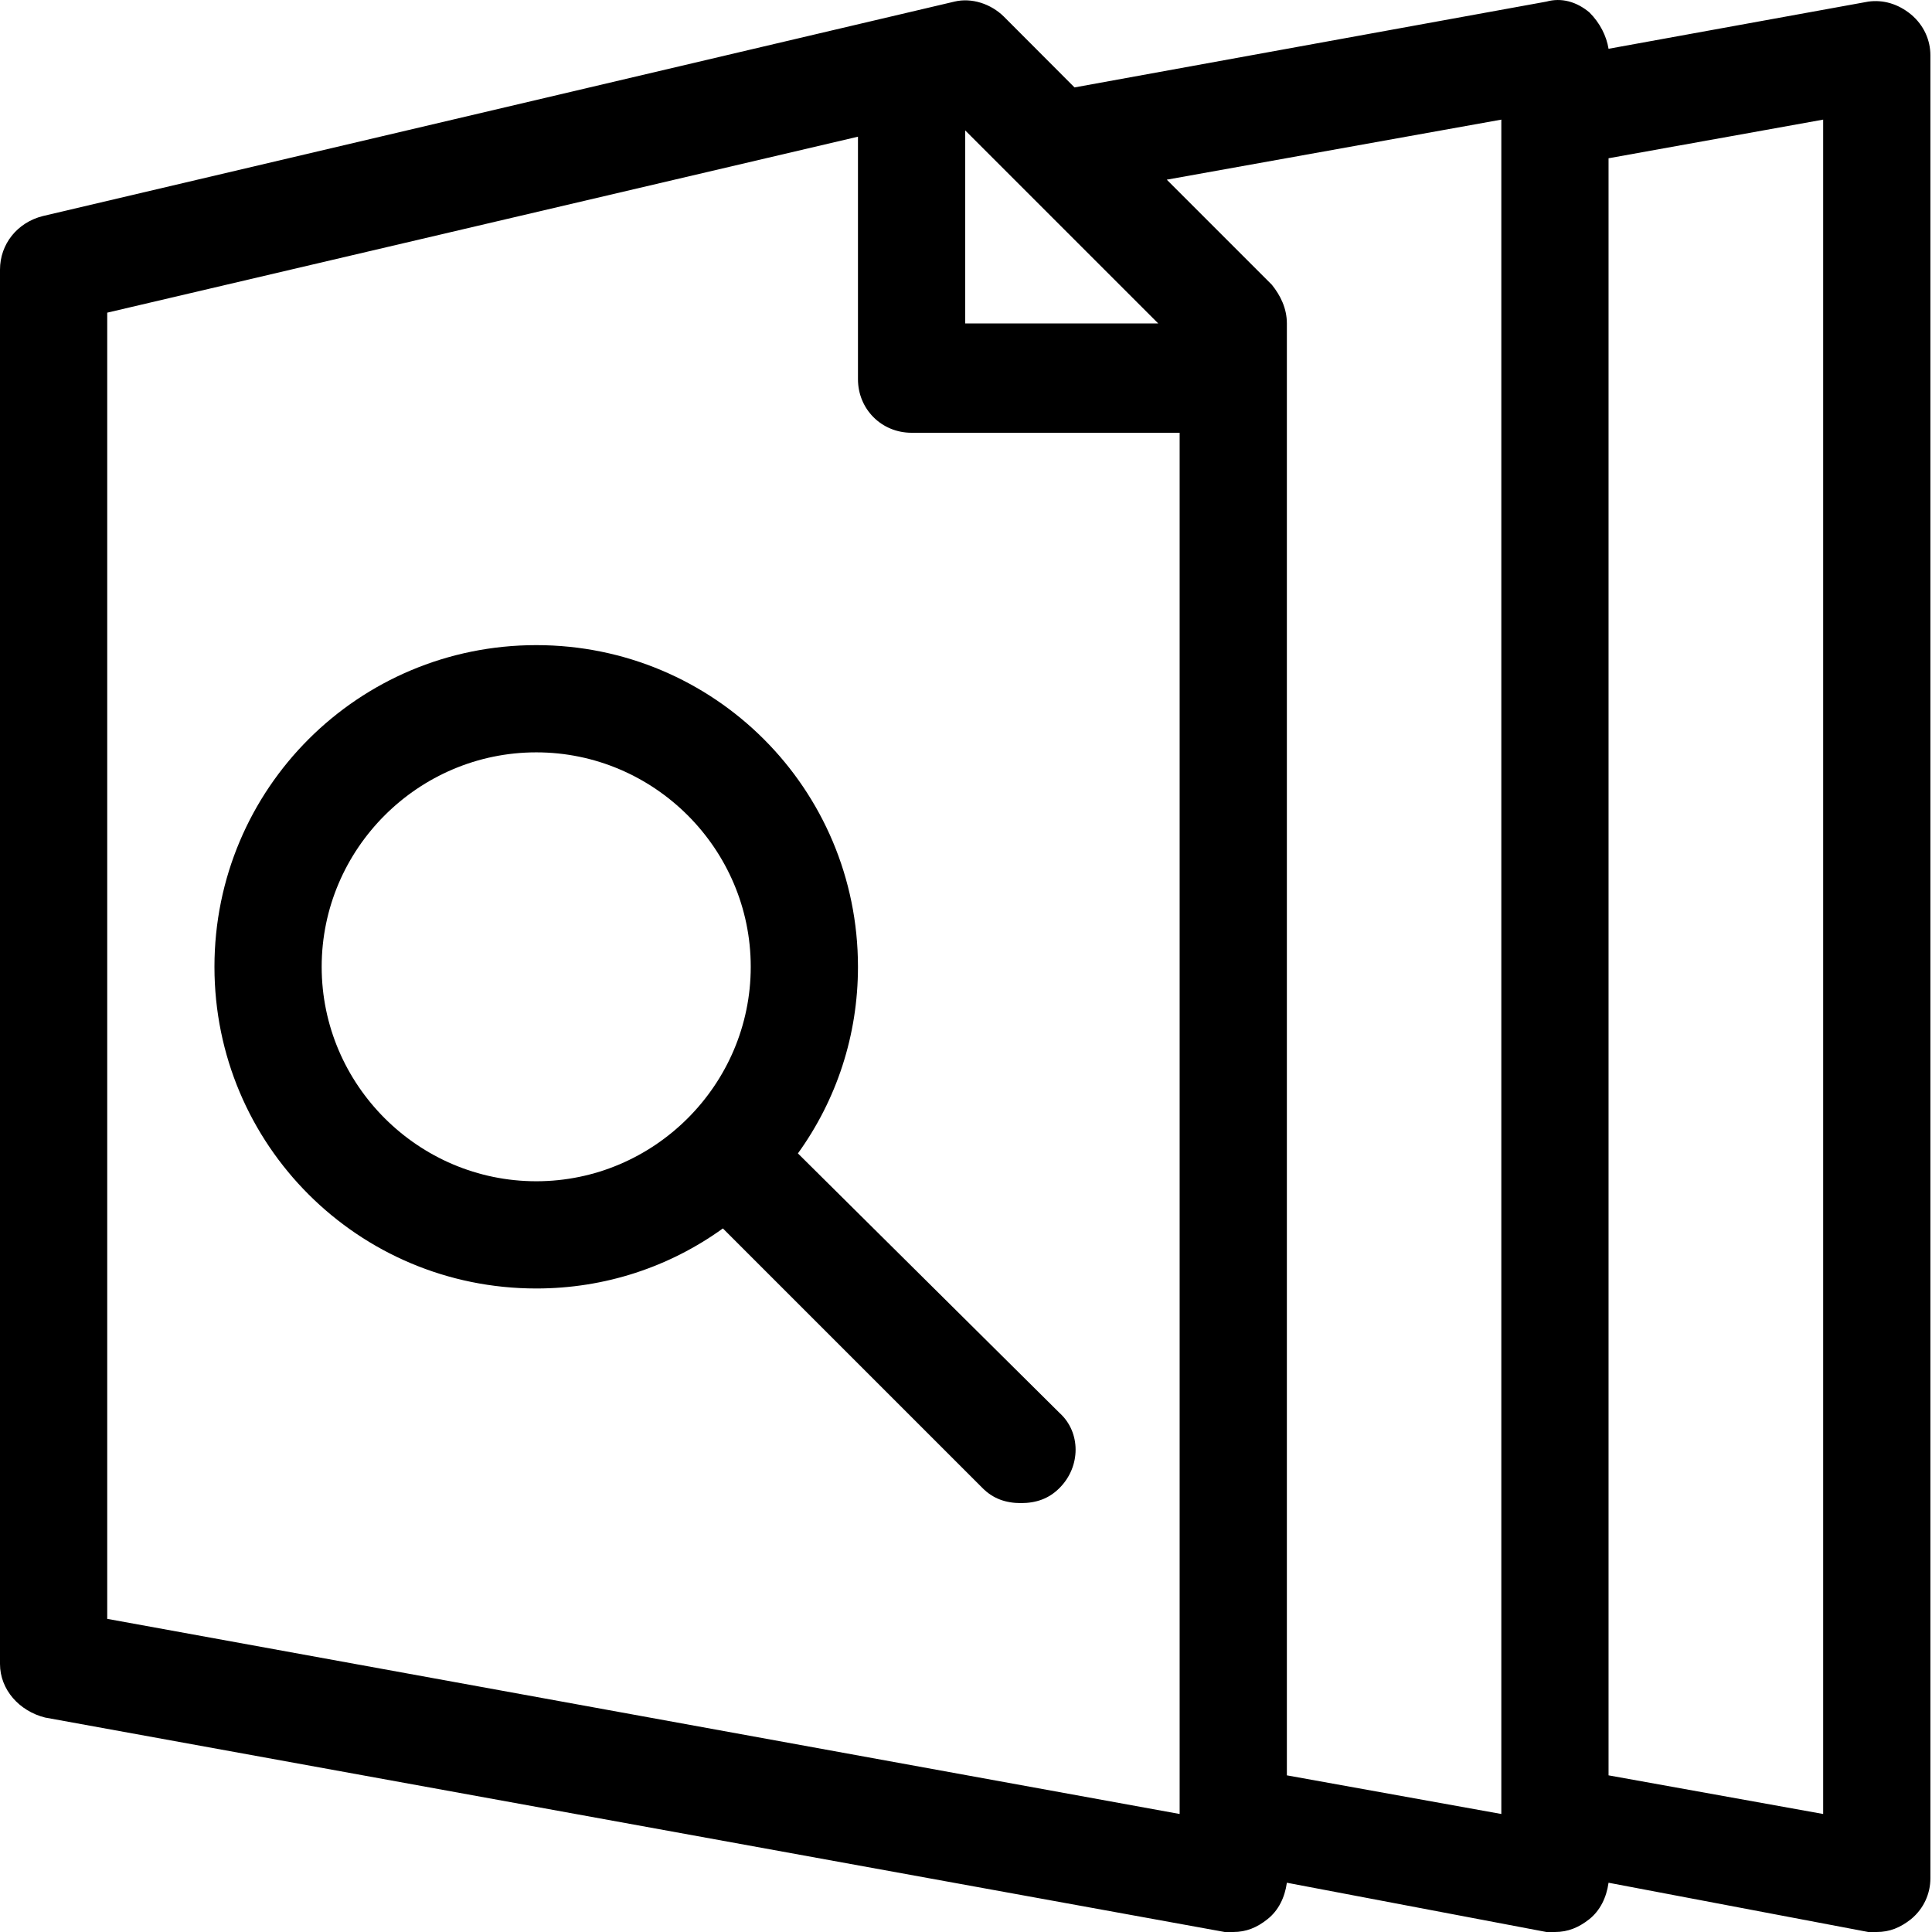<svg width="12" height="12" viewBox="0 0 12 12" fill="none" xmlns="http://www.w3.org/2000/svg">
<path d="M11.604 0.01L9.991 0.303C9.978 0.223 9.938 0.143 9.872 0.077C9.792 0.01 9.698 -0.016 9.605 0.01L6.674 0.543L6.235 0.103C6.155 0.024 6.035 -0.016 5.928 0.01L0.266 1.342C0.107 1.382 0 1.516 0 1.675V10.335C0 10.495 0.12 10.628 0.28 10.668L7.607 12C7.62 12 7.647 12 7.66 12C7.74 12 7.807 11.973 7.873 11.92C7.94 11.867 7.98 11.787 7.993 11.694L9.605 12C9.618 12 9.645 12 9.658 12C9.738 12 9.805 11.973 9.872 11.92C9.938 11.867 9.978 11.787 9.991 11.694L11.604 12C11.617 12 11.643 12 11.657 12C11.737 12 11.803 11.973 11.87 11.92C11.95 11.854 11.99 11.76 11.99 11.667V0.343C11.99 0.25 11.95 0.157 11.87 0.09C11.79 0.024 11.697 -0.003 11.604 0.01ZM5.995 0.81L7.194 2.009H5.995V0.81ZM7.327 11.267L0.666 10.055V1.942L5.329 0.849V2.355C5.329 2.541 5.475 2.688 5.662 2.688H7.327V11.267ZM9.325 11.267L7.993 11.027V2.009C7.993 1.915 7.953 1.835 7.9 1.769L7.247 1.116L9.325 0.743V11.267ZM11.324 11.267L9.991 11.027V0.983L11.324 0.743V11.267Z" fill="black"/>
<path d="M5.329 6.005C5.329 4.899 4.436 4.007 3.331 4.007C2.225 4.007 1.332 4.899 1.332 6.005C1.332 7.111 2.225 8.003 3.331 8.003C3.757 8.003 4.157 7.87 4.49 7.63L6.102 9.242C6.168 9.309 6.248 9.336 6.341 9.336C6.435 9.336 6.515 9.309 6.581 9.242C6.714 9.109 6.714 8.896 6.581 8.776L4.956 7.164C5.196 6.831 5.329 6.431 5.329 6.005ZM3.331 7.337C2.598 7.337 1.998 6.738 1.998 6.005C1.998 5.272 2.598 4.673 3.331 4.673C4.063 4.673 4.663 5.272 4.663 6.005C4.663 6.738 4.063 7.337 3.331 7.337Z" fill="black"/>
</svg>
